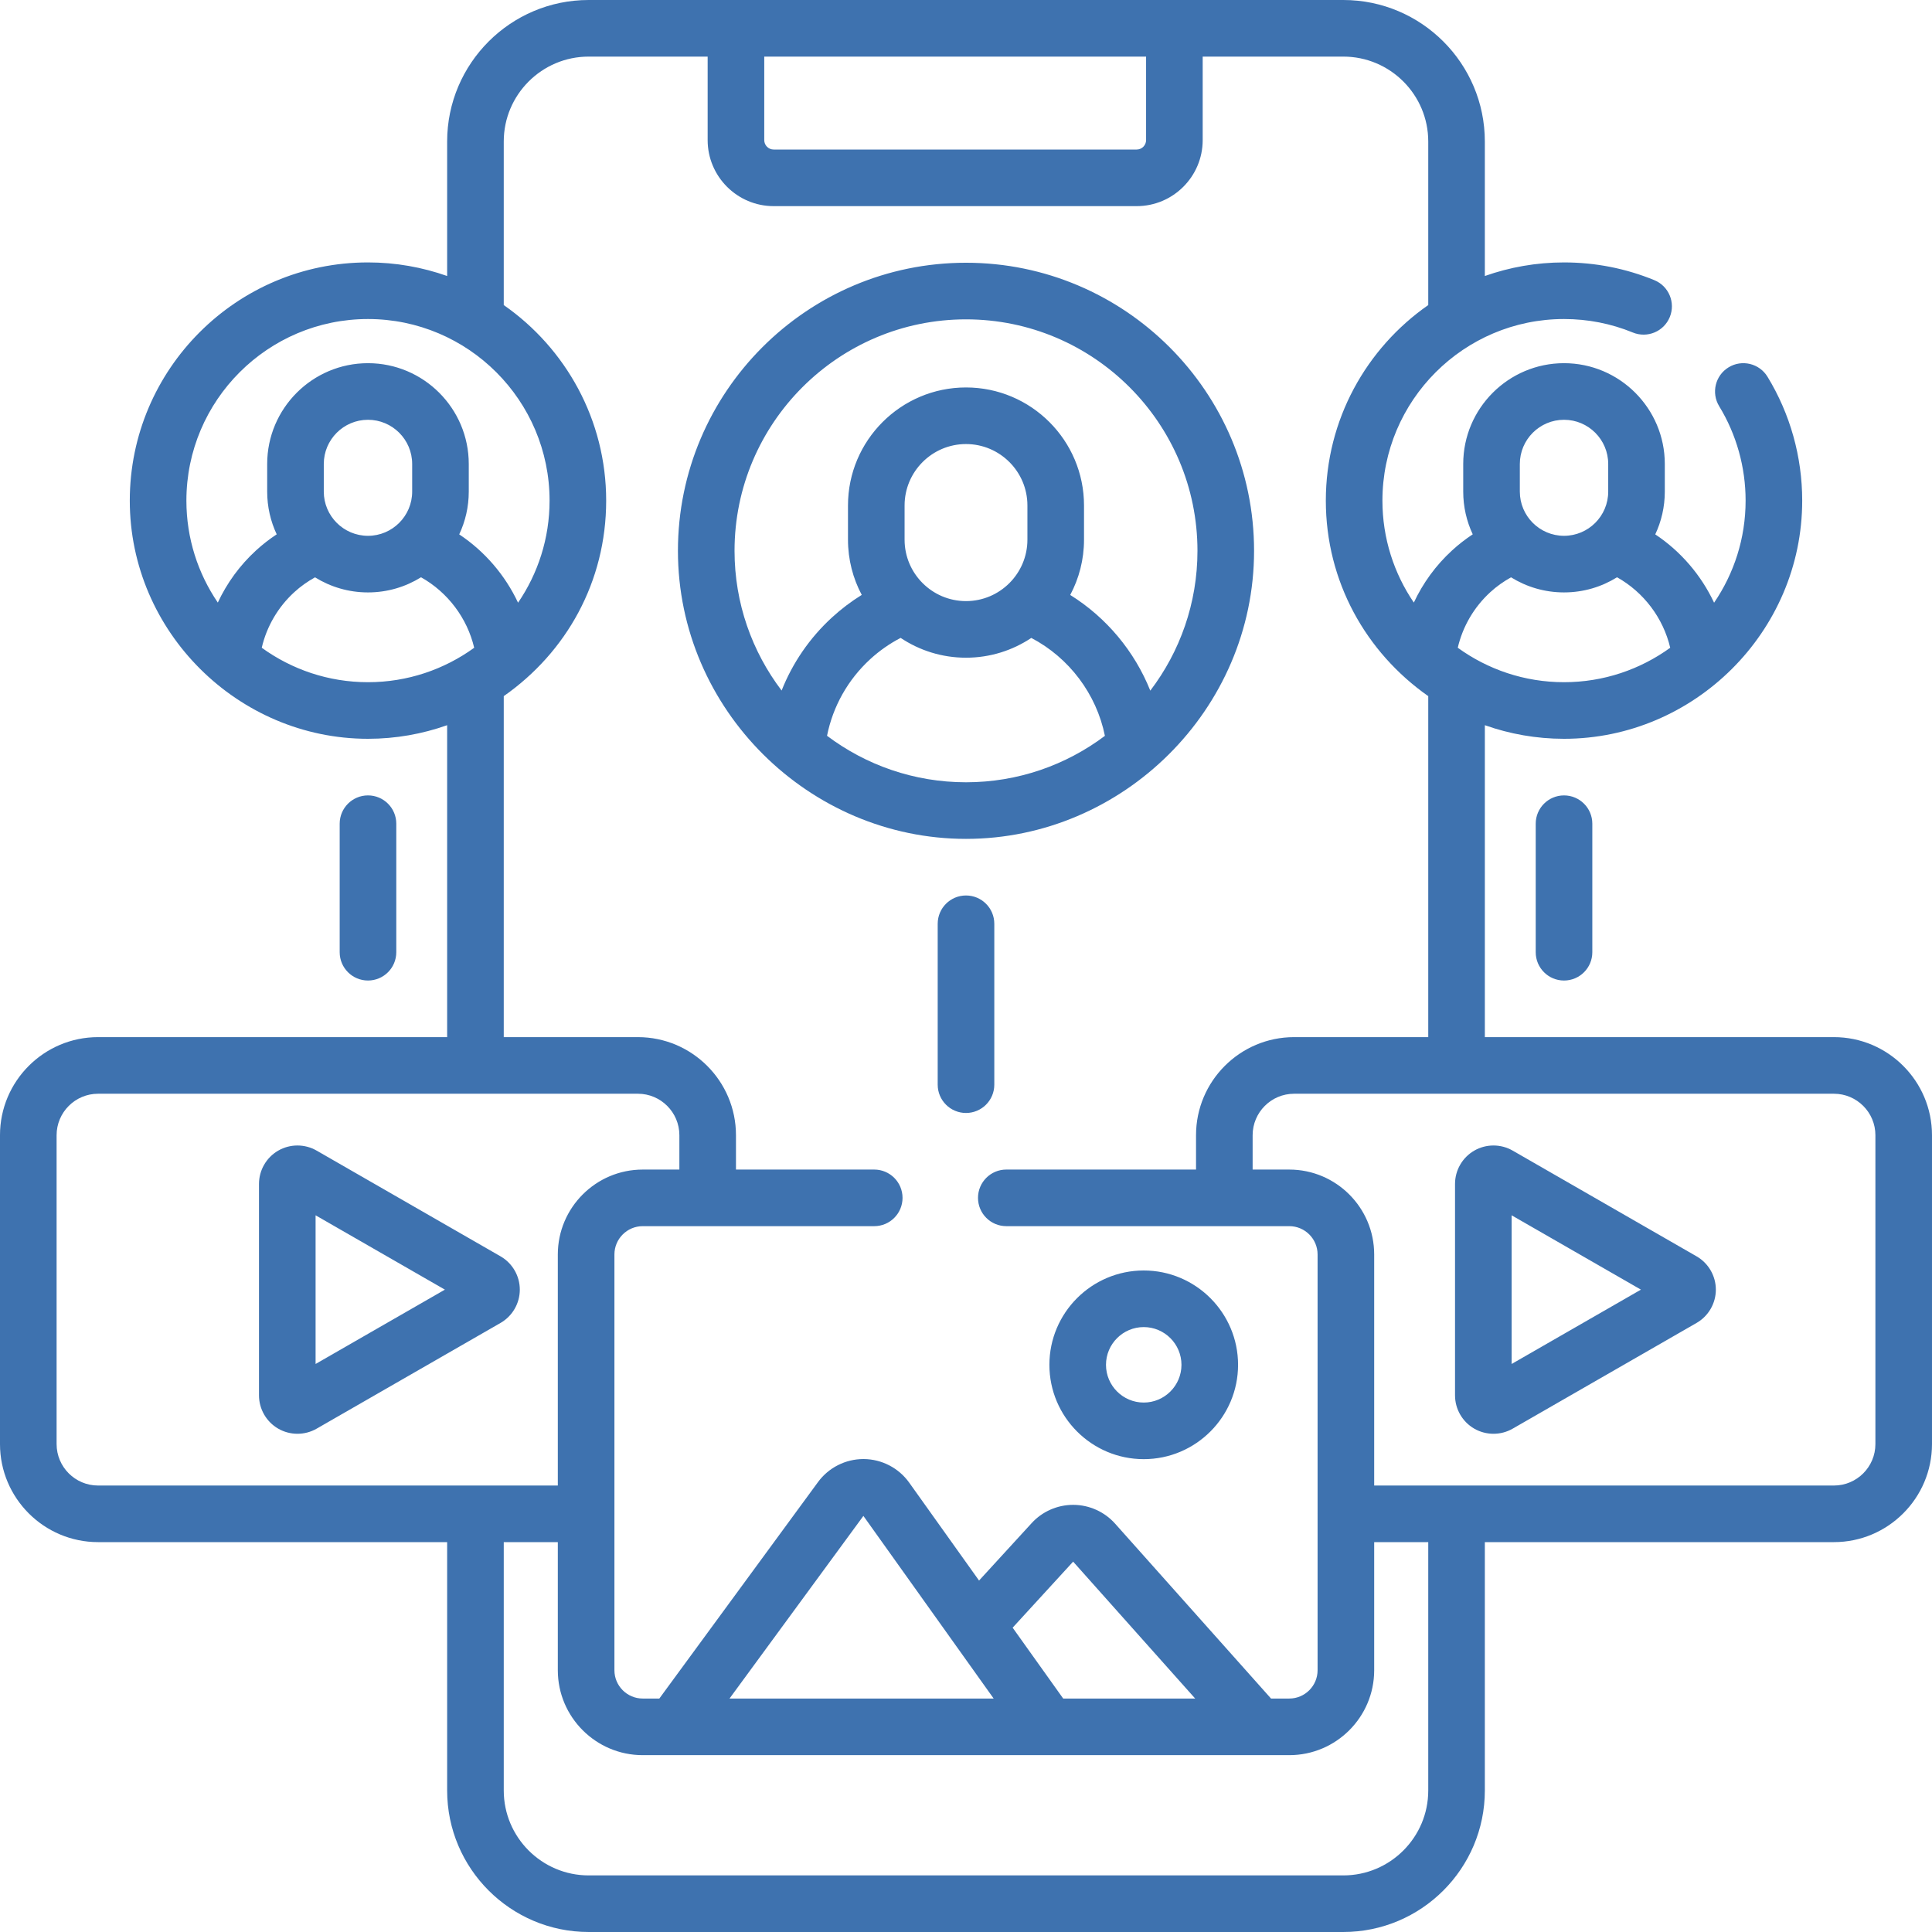 <?xml version="1.0"?>
<svg xmlns="http://www.w3.org/2000/svg" xmlns:xlink="http://www.w3.org/1999/xlink" xmlns:svgjs="http://svgjs.com/svgjs" version="1.1" width="512" height="512" x="0" y="0" viewBox="0 0 512 512" style="enable-background:new 0 0 512 512" xml:space="preserve" class=""><g><g xmlns="http://www.w3.org/2000/svg"><path d="m105.02 252.348v-34.059c0-4.143-3.357-7.5-7.5-7.5s-7.5 3.357-7.5 7.5v34.059c0 4.143 3.357 7.5 7.5 7.5s7.5-3.358 7.5-7.5zm380.99 22.502h-92.51v-82.665c6.568 2.325 13.625 3.604 20.98 3.604 34.434 0 63.123-28.296 63.123-63.123 0-11.608-3.18-22.959-9.196-32.824-2.157-3.536-6.773-4.654-10.308-2.499-3.537 2.156-4.655 6.771-2.499 10.309 4.581 7.513 7.003 16.162 7.003 25.015 0 10.025-3.085 19.341-8.351 27.057-3.428-7.305-8.83-13.613-15.591-18.108 1.619-3.442 2.53-7.281 2.53-11.331v-7.327c0-14.729-11.982-26.711-26.711-26.711-14.728 0-26.71 11.982-26.71 26.711v7.327c0 4.043.908 7.876 2.522 11.315-1.927 1.274-3.762 2.694-5.481 4.273-4.3 3.942-7.716 8.644-10.128 13.815-5.25-7.708-8.325-17.012-8.325-27.021 0-26.534 21.588-48.122 48.122-48.122 6.319 0 12.458 1.203 18.246 3.577 3.832 1.57 8.214-.263 9.785-4.094 1.571-3.833-.262-8.214-4.094-9.785-7.604-3.117-15.657-4.698-23.938-4.698-7.354 0-14.412 1.277-20.98 3.599v-35.644c.001-20.678-16.821-37.5-37.499-37.5h-200c-20.678 0-37.5 16.822-37.5 37.5v35.643c-6.569-2.322-13.627-3.599-20.98-3.599-34.807 0-63.123 28.316-63.123 63.122 0 34.789 28.71 63.123 63.123 63.123 7.355 0 14.413-1.279 20.98-3.604v82.665h-92.51c-14.331 0-25.99 11.659-25.99 25.99v81.851c0 14.33 11.659 25.989 25.99 25.989h92.51v65.82c0 20.678 16.822 37.5 37.5 37.5h200c20.678 0 37.5-16.822 37.5-37.5v-65.82h92.51c14.331 0 25.99-11.659 25.99-25.989v-81.851c0-14.331-11.659-25.99-25.99-25.99zm-83.239-151.893c0-6.457 5.253-11.711 11.71-11.711s11.711 5.254 11.711 11.711v7.327c0 6.457-5.254 11.711-11.711 11.711s-11.71-5.254-11.71-11.711zm-7.818 33.968c1.676-1.54 3.524-2.835 5.49-3.929 4.082 2.532 8.89 3.999 14.037 3.999 5.156 0 9.972-1.472 14.058-4.012 7.073 3.96 12.233 10.805 14.087 18.681-7.921 5.733-17.642 9.125-28.146 9.125-10.507 0-20.232-3.395-28.155-9.132 1.31-5.627 4.292-10.758 8.629-14.732zm-192.419-141.925h101.19v22.128c0 1.379-1.121 2.5-2.5 2.5h-96.19c-1.379 0-2.5-1.121-2.5-2.5zm-69.034 22.5c0-12.406 10.094-22.5 22.5-22.5h31.534v22.128c0 9.649 7.851 17.5 17.5 17.5h96.19c9.649 0 17.5-7.851 17.5-17.5v-22.128h37.276c12.406 0 22.5 10.094 22.5 22.5v43.346c-16.388 11.413-27.142 30.379-27.142 51.82 0 21.413 10.614 40.219 27.142 51.817v90.366h-35.55c-14.331 0-25.99 11.659-25.99 25.99v9.106h-50.279c-4.143 0-7.5 3.357-7.5 7.5s3.357 7.5 7.5 7.5h74.992c4.136 0 7.5 3.364 7.5 7.5v68.675c0 .02-.003.039-.003.058s.003.039.003.058v41.395c0 4.136-3.364 7.5-7.5 7.5h-4.838l-41.32-46.348c-2.805-3.142-6.829-4.957-11.041-4.981h-.084c-4.176 0-8.18 1.764-10.99 4.84l-13.943 15.221-18.508-25.947c-2.771-3.884-7.272-6.221-12.042-6.252h-.097c-4.734 0-9.225 2.273-12.025 6.095l-42.058 57.373h-4.399c-4.136 0-7.5-3.364-7.5-7.5v-41.395c0-.02.003-.039.003-.058s-.003-.039-.003-.058v-68.675c0-4.136 3.364-7.5 7.5-7.5h61.354c4.143 0 7.5-3.357 7.5-7.5s-3.357-7.5-7.5-7.5h-36.642v-9.106c0-14.331-11.659-25.99-25.99-25.99h-35.55v-90.366c16.596-11.613 27.142-30.319 27.142-51.817 0-21.44-10.754-40.406-27.142-51.82zm183.235 412.63h-34.978l-13.396-18.781 16.031-17.499zm-53.4.003h-70.01l35.483-48.403zm-205.612-290.444c-5.251-7.709-8.326-17.012-8.326-27.023 0-26.534 21.588-48.122 48.123-48.122 26.534 0 48.122 21.588 48.122 48.122 0 10.025-3.085 19.341-8.35 27.056-3.428-7.305-8.83-13.612-15.592-18.108 1.619-3.442 2.529-7.281 2.529-11.33v-7.327c0-14.729-11.982-26.711-26.71-26.711-14.729 0-26.711 11.982-26.711 26.711v7.327c0 4.043.908 7.877 2.523 11.316-1.927 1.274-3.761 2.694-5.48 4.272-4.3 3.942-7.716 8.645-10.128 13.817zm51.506-36.732v7.327c0 6.457-5.253 11.711-11.71 11.711s-11.711-5.254-11.711-11.711v-7.327c0-6.457 5.254-11.711 11.711-11.711s11.71 5.254 11.71 11.711zm-11.709 57.832c-10.507 0-20.231-3.395-28.154-9.131 1.308-5.628 4.291-10.759 8.628-14.733 1.676-1.539 3.523-2.835 5.49-3.928 4.082 2.532 8.89 3.999 14.037 3.999 5.155 0 9.972-1.472 14.058-4.013 7.073 3.96 12.234 10.805 14.087 18.681-7.922 5.732-17.643 9.125-28.146 9.125zm-71.53 212.891c-6.06 0-10.99-4.93-10.99-10.989v-81.851c0-6.06 4.931-10.99 10.99-10.99h143.06c6.06 0 10.99 4.931 10.99 10.99v9.106h-9.713c-12.406 0-22.5 10.094-22.5 22.5v61.233h-121.837zm352.51 80.82c0 12.406-10.094 22.5-22.5 22.5h-200c-12.406 0-22.5-10.094-22.5-22.5v-65.82h14.327v33.953c0 12.406 10.094 22.5 22.5 22.5h171.346c12.406 0 22.5-10.094 22.5-22.5v-33.953h14.327zm118.5-91.81c0 6.06-4.931 10.989-10.99 10.989h-121.837v-61.233c0-12.406-10.094-22.5-22.5-22.5h-9.713v-9.106c0-6.06 4.931-10.99 10.99-10.99h143.06c6.06 0 10.99 4.931 10.99 10.99zm-90.02-164.401v34.059c0 4.143 3.357 7.5 7.5 7.5s7.5-3.357 7.5-7.5v-34.059c0-4.143-3.357-7.5-7.5-7.5s-7.5 3.357-7.5 7.5zm-274.332 114.652-48.737-28.021c-3.145-1.809-7.05-1.806-10.192.012-3.137 1.814-5.085 5.19-5.085 8.811v56.043c0 3.62 1.948 6.996 5.085 8.811 3.141 1.817 7.047 1.822 10.19.013l48.741-28.022c3.149-1.813 5.105-5.192 5.105-8.822s-1.955-7.011-5.107-8.825zm-49.014 28.525v-39.402l34.267 19.701zm219.466 25.223c13.785 0 25-11.215 25-25s-11.215-25-25-25-25 11.215-25 25 11.214 25 25 25zm0-35c5.514 0 10 4.486 10 10s-4.486 10-10 10-10-4.486-10-10 4.486-10 10-10zm-47.1-129.38c41.531 0 76.341-34.258 76.341-76.34 0-42.095-34.246-76.341-76.341-76.341s-76.341 34.246-76.341 76.341c0 42.102 34.818 76.34 76.341 76.34zm0-15c-13.81 0-26.565-4.59-36.829-12.321 1.552-7.774 5.532-14.879 11.458-20.31 2.439-2.237 5.138-4.117 8.048-5.633 4.963 3.314 10.92 5.251 17.323 5.251 6.396 0 12.347-1.933 17.307-5.241 10.028 5.245 17.27 14.874 19.504 25.947-10.26 7.722-23.009 12.307-36.811 12.307zm-16.275-64.288v-9.068c0-8.975 7.301-16.276 16.275-16.276s16.275 7.302 16.275 16.276v9.068c0 8.975-7.301 16.275-16.275 16.275s-16.275-7.301-16.275-16.275zm16.275-58.393c33.823 0 61.341 27.518 61.341 61.341 0 13.914-4.664 26.755-12.501 37.058-4.17-10.424-11.629-19.385-21.219-25.357 2.329-4.373 3.654-9.359 3.654-14.649v-9.068c0-17.246-14.03-31.276-31.275-31.276s-31.275 14.03-31.275 31.276v9.068c0 5.284 1.322 10.263 3.646 14.633-2.796 1.731-5.43 3.723-7.878 5.968-5.923 5.429-10.455 12.06-13.356 19.374-7.822-10.298-12.477-23.127-12.477-37.027-.001-33.823 27.517-61.341 61.34-61.341zm193.61 248.313-48.737-28.021c-3.146-1.809-7.051-1.806-10.192.012-3.137 1.814-5.085 5.19-5.085 8.811v56.043c0 3.62 1.948 6.996 5.085 8.811 3.141 1.817 7.047 1.822 10.19.013l48.741-28.022c3.149-1.813 5.105-5.192 5.105-8.822s-1.955-7.011-5.107-8.825zm-49.014 28.525v-39.402l34.267 19.701zm-144.596-124.157c-4.143 0-7.5 3.357-7.5 7.5v42.638c0 4.143 3.357 7.5 7.5 7.5s7.5-3.357 7.5-7.5v-42.638c0-4.143-3.357-7.5-7.5-7.5z" fill="#3e72af" data-original="#000000" style="" class=""/></g></g></svg>
